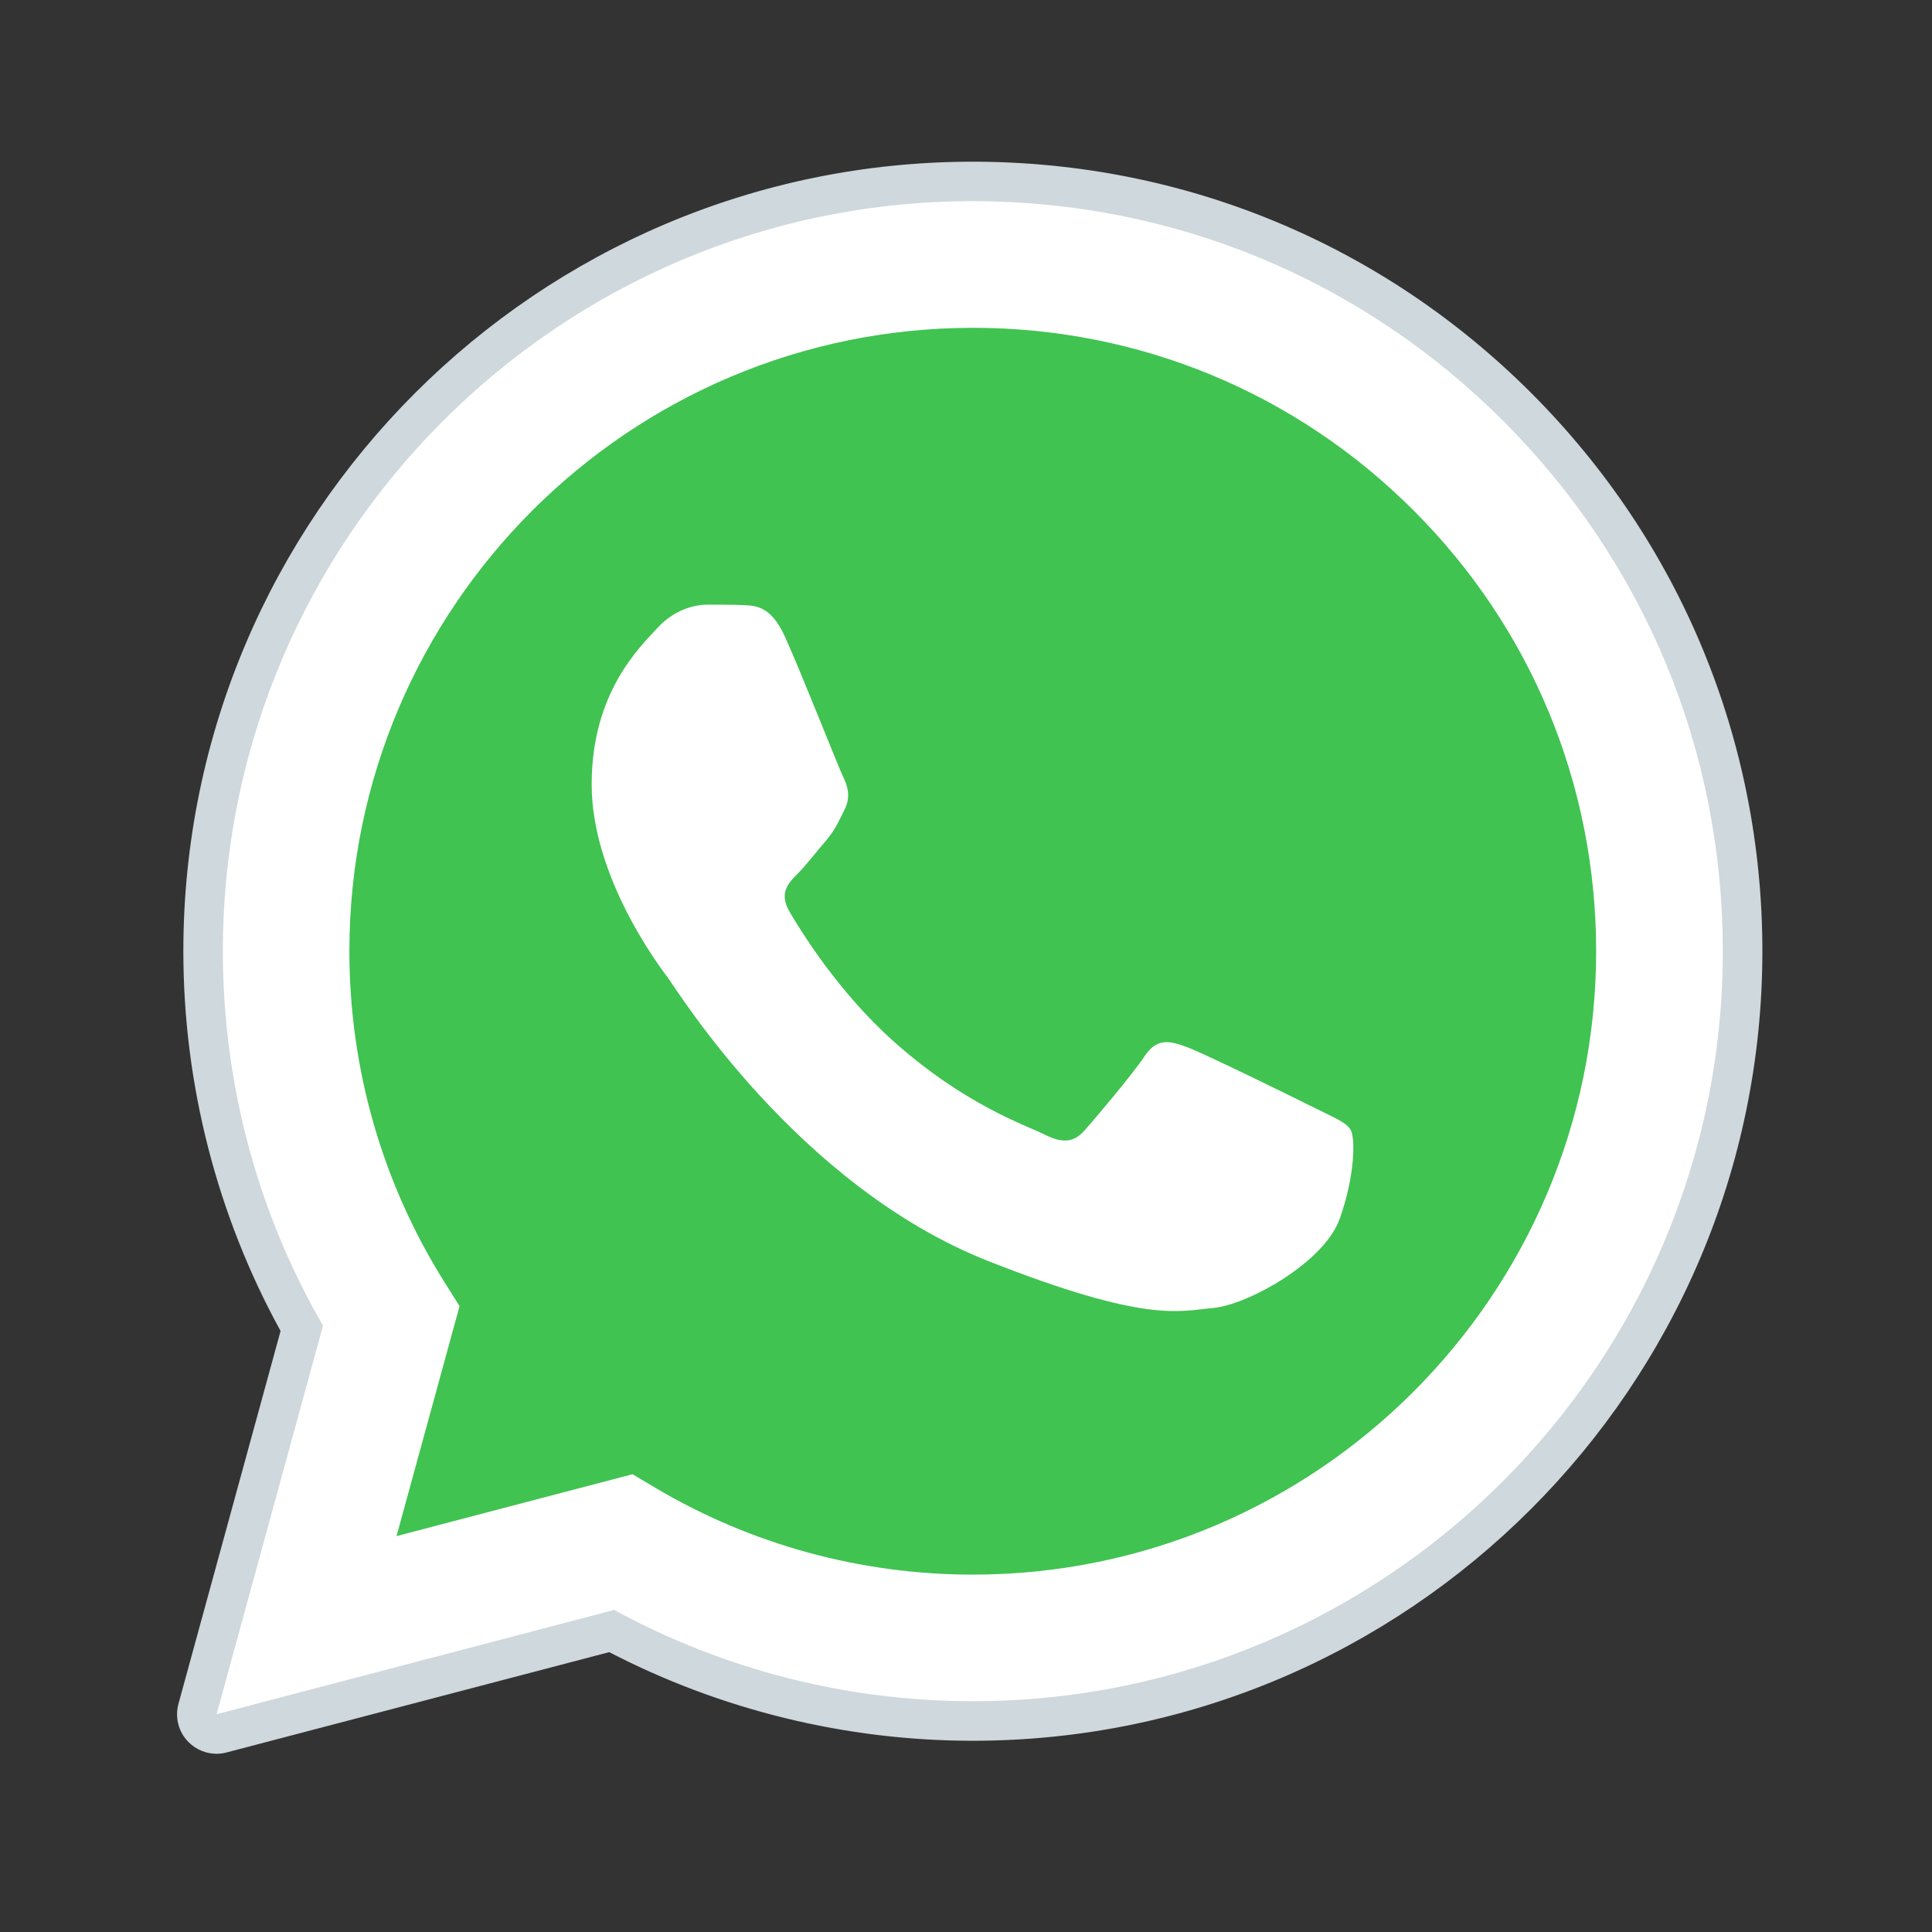 <svg width="49" height="49" viewBox="0 0 49 49" fill="none" xmlns="http://www.w3.org/2000/svg">
<rect x="0" y="0" width="49" height="49" fill="#333333" stroke="none"/>
<path fill-rule="evenodd" clip-rule="evenodd" d="M5.492 43.477L8.191 33.623C6.526 30.74 5.65 27.468 5.651 24.117C5.656 13.632 14.188 5.103 24.674 5.103C29.762 5.105 34.537 7.085 38.129 10.679C41.719 14.274 43.697 19.05 43.695 24.132C43.691 34.616 35.157 43.147 24.674 43.147H24.666C21.483 43.146 18.354 42.348 15.576 40.832L5.492 43.477Z" fill="white"/>
<path fill-rule="evenodd" clip-rule="evenodd" d="M5.491 43.978C5.358 43.978 5.23 43.925 5.135 43.829C5.01 43.702 4.961 43.517 5.008 43.345L7.652 33.691C6.013 30.78 5.148 27.474 5.15 24.118C5.154 13.356 13.911 4.602 24.672 4.602C29.892 4.604 34.796 6.636 38.482 10.325C42.168 14.015 44.197 18.918 44.194 24.132C44.191 34.893 35.432 43.648 24.672 43.648C21.477 43.647 18.317 42.858 15.511 41.367L5.618 43.961C5.576 43.973 5.534 43.978 5.491 43.978Z" fill="white"/>
<path fill-rule="evenodd" clip-rule="evenodd" d="M24.674 5.102C29.762 5.104 34.537 7.085 38.129 10.679C41.72 14.274 43.697 19.05 43.695 24.132C43.691 34.616 35.157 43.147 24.674 43.147H24.666C21.483 43.146 18.354 42.347 15.576 40.832L5.493 43.477L8.192 33.623C6.526 30.74 5.651 27.468 5.652 24.117C5.657 13.632 14.189 5.102 24.674 5.102ZM24.674 4.101C13.638 4.101 4.655 13.079 4.65 24.117C4.649 27.49 5.501 30.814 7.116 33.757L4.526 43.213C4.432 43.559 4.528 43.928 4.78 44.182C4.971 44.374 5.228 44.48 5.493 44.48C5.578 44.48 5.663 44.468 5.747 44.446L15.452 41.902C18.285 43.372 21.461 44.149 24.666 44.15C35.711 44.15 44.693 35.17 44.698 24.133C44.7 18.784 42.619 13.755 38.839 9.971C35.057 6.187 30.027 4.103 24.674 4.101Z" fill="#CFD8DC"/>
<path fill-rule="evenodd" clip-rule="evenodd" d="M35.855 12.949C32.87 9.962 28.901 8.315 24.678 8.314C15.957 8.314 8.865 15.404 8.861 24.118C8.86 27.104 9.696 30.012 11.279 32.529L11.655 33.127L10.057 38.959L16.042 37.39L16.62 37.733C19.046 39.174 21.829 39.935 24.667 39.936H24.673C33.387 39.936 40.479 32.846 40.482 24.131C40.483 19.908 38.841 15.937 35.855 12.949Z" fill="#40C351"/>
<path fill-rule="evenodd" clip-rule="evenodd" d="M19.918 16.169C19.562 15.377 19.188 15.361 18.848 15.347C18.57 15.335 18.254 15.336 17.937 15.336C17.621 15.336 17.106 15.455 16.67 15.931C16.234 16.407 15.006 17.556 15.006 19.894C15.006 22.233 16.709 24.493 16.947 24.809C17.184 25.126 20.235 30.078 25.066 31.984C29.08 33.567 29.898 33.252 30.769 33.173C31.641 33.094 33.581 32.024 33.977 30.914C34.373 29.804 34.373 28.853 34.255 28.655C34.135 28.456 33.819 28.338 33.344 28.1C32.869 27.861 30.532 26.712 30.096 26.554C29.66 26.395 29.343 26.316 29.026 26.792C28.709 27.267 27.799 28.338 27.521 28.655C27.244 28.972 26.966 29.012 26.491 28.774C26.016 28.535 24.485 28.035 22.669 26.416C21.256 25.156 20.303 23.6 20.025 23.124C19.748 22.649 19.995 22.392 20.234 22.155C20.447 21.941 20.708 21.6 20.947 21.322C21.184 21.044 21.264 20.846 21.422 20.53C21.58 20.212 21.501 19.934 21.382 19.697C21.265 19.459 20.341 17.108 19.918 16.169Z" fill="white"/>
</svg>

